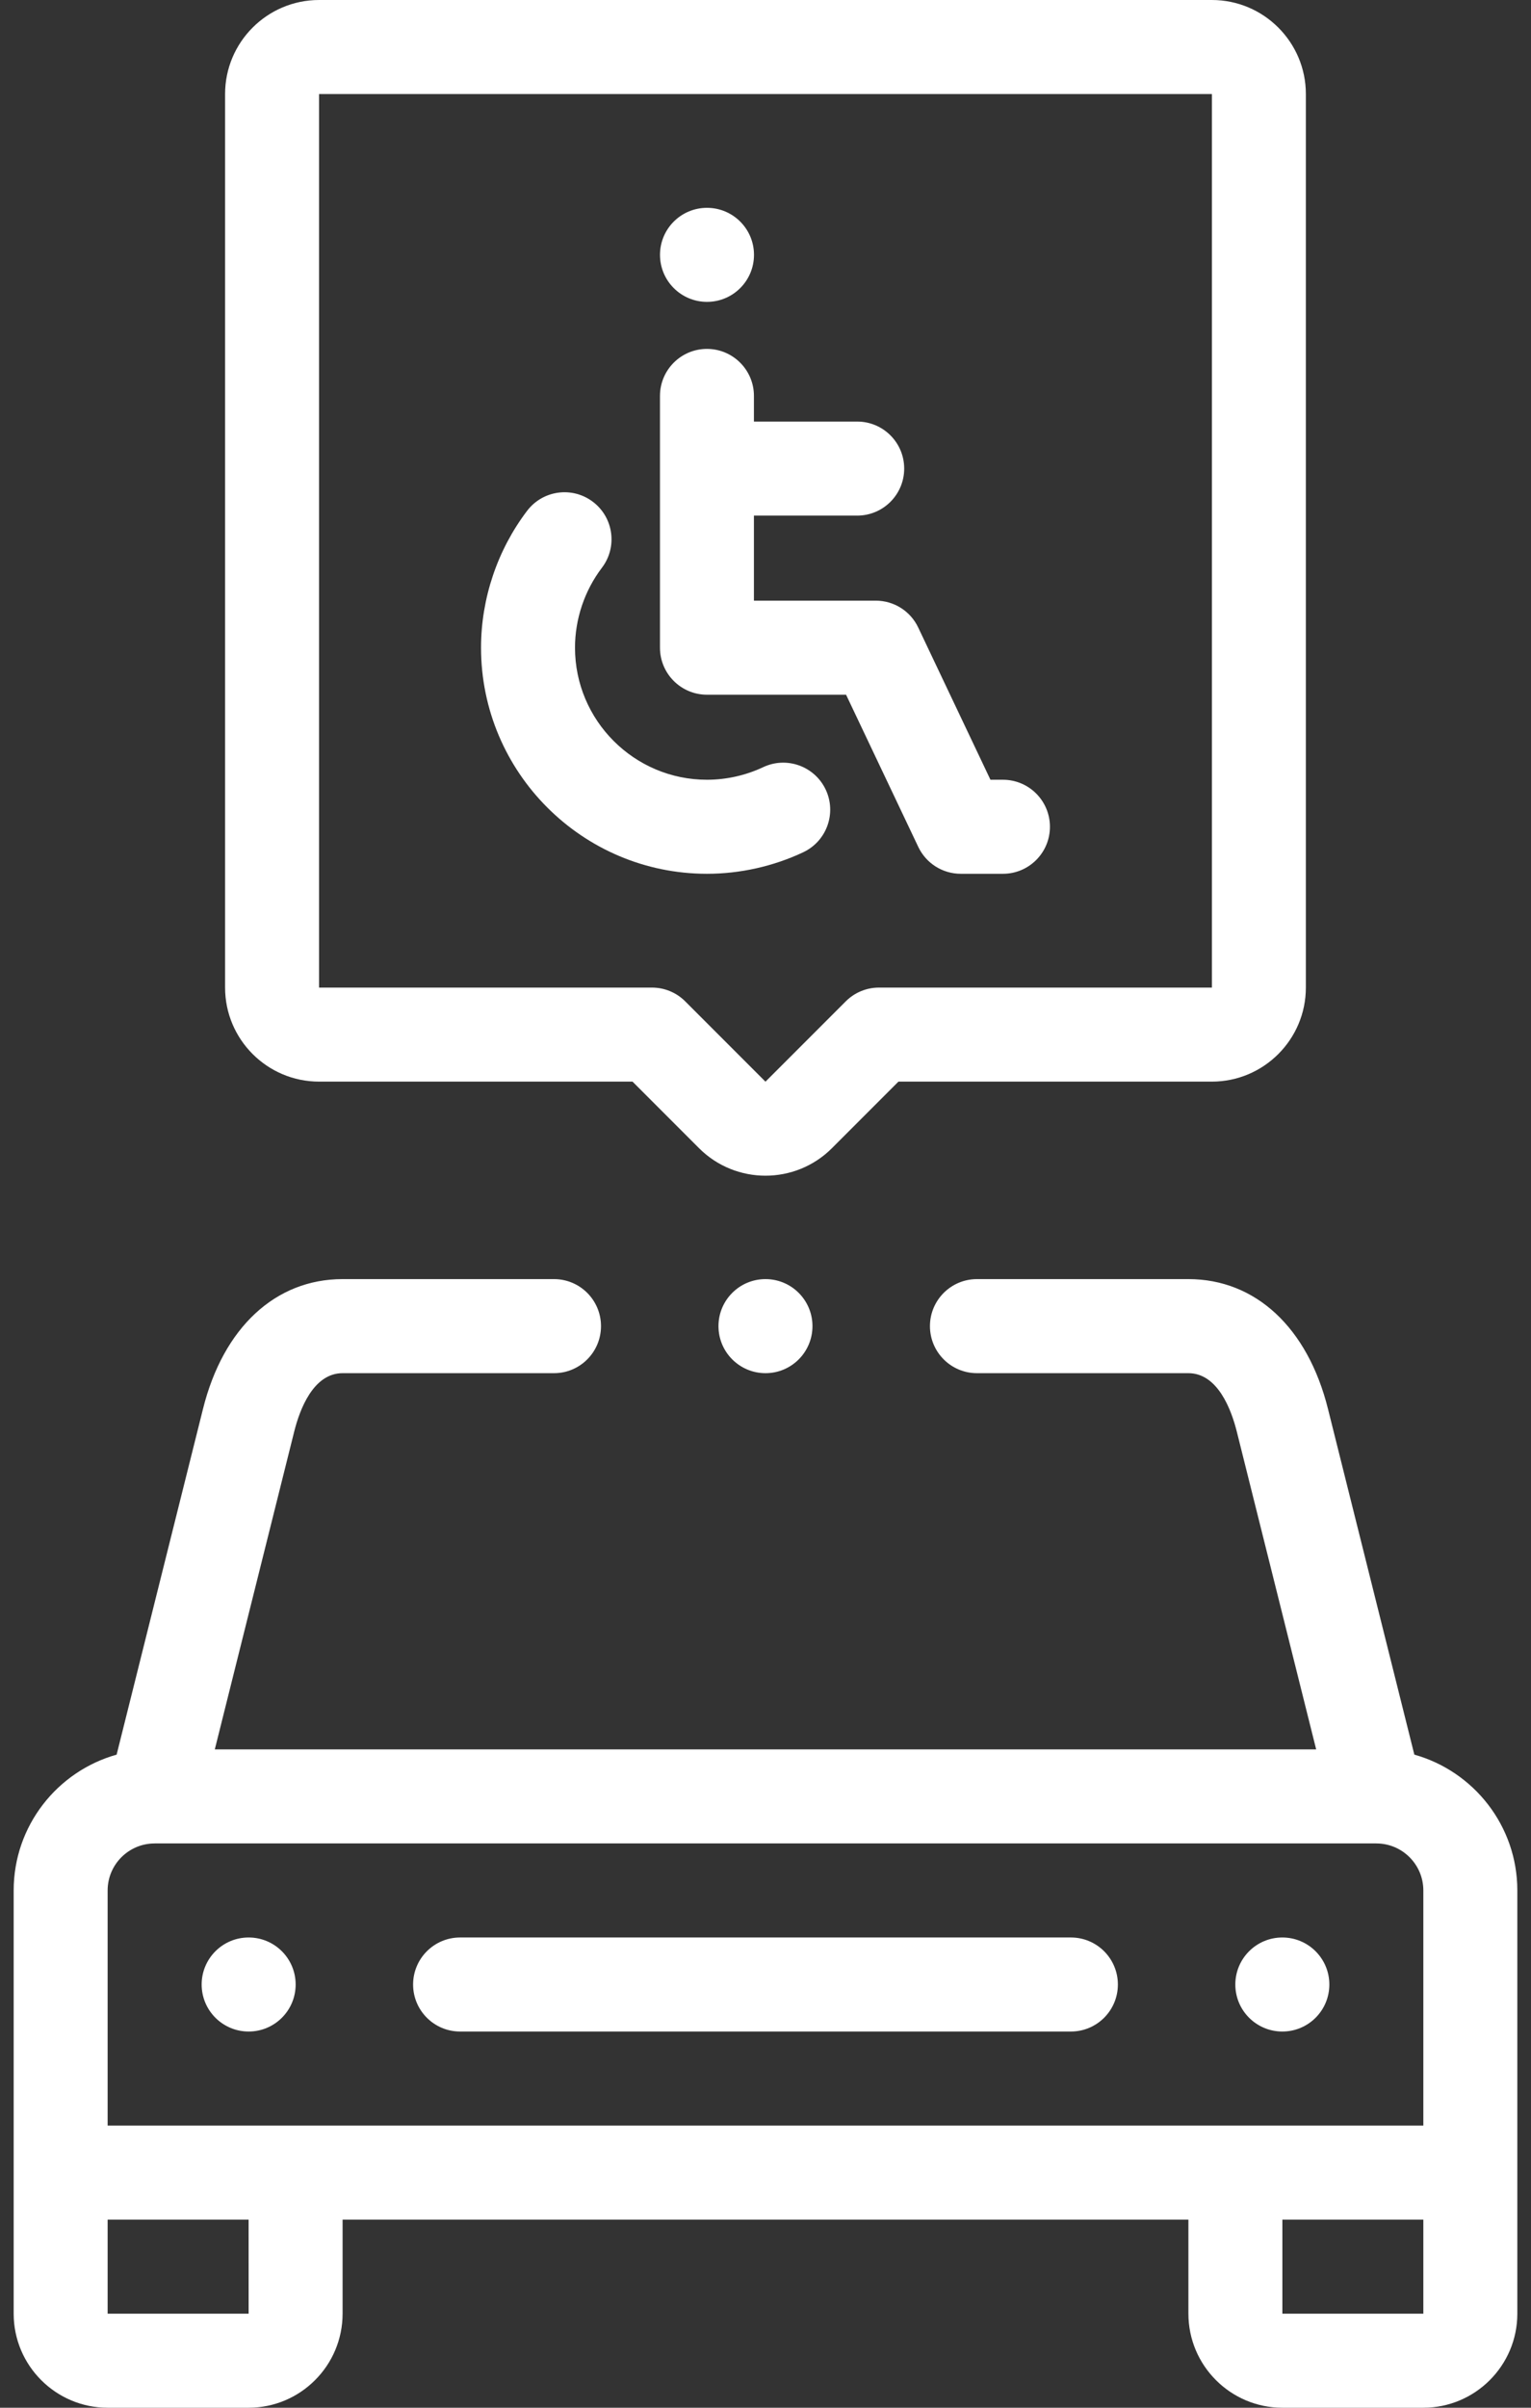 <svg width="56" height="88" viewBox="0 0 56 88" fill="none" xmlns="http://www.w3.org/2000/svg">
<rect x="0" y="0" width="56" height="88" fill="#333333" stroke="none"/>
<path d="M11.671 39.532H23.136L25.569 41.965C26.239 42.635 27.119 42.97 27.999 42.97C28.88 42.97 29.76 42.635 30.43 41.965L32.863 39.532H44.328C46.223 39.532 47.765 37.99 47.765 36.095V3.437C47.765 1.542 46.223 0 44.328 0H11.671C9.775 0 8.233 1.542 8.233 3.437V36.095C8.233 37.99 9.775 39.532 11.671 39.532ZM11.671 3.438L44.328 3.437L44.328 36.095H32.151C31.695 36.095 31.258 36.276 30.936 36.598L27.999 39.534L25.063 36.598C24.741 36.276 24.304 36.095 23.848 36.095H11.671V3.438Z" fill="white"/>
<path d="M25.859 25.391H30.947L33.589 30.955C33.874 31.554 34.478 31.936 35.142 31.936H36.685C37.635 31.936 38.404 31.167 38.404 30.218C38.404 29.269 37.635 28.499 36.685 28.499H36.228L33.586 22.935C33.302 22.335 32.697 21.953 32.034 21.953H27.577V18.845H31.354C32.303 18.845 33.073 18.076 33.073 17.126C33.073 16.177 32.303 15.408 31.354 15.408H27.577V14.471C27.577 13.522 26.808 12.752 25.858 12.752C24.909 12.752 24.14 13.522 24.14 14.471V23.672C24.14 24.621 24.909 25.391 25.859 25.391Z" fill="white"/>
<path d="M29.38 31.149C30.239 30.744 30.607 29.72 30.203 28.861C29.798 28.003 28.774 27.634 27.915 28.039C27.276 28.34 26.565 28.499 25.859 28.499C23.198 28.499 21.032 26.333 21.032 23.672C21.032 22.623 21.382 21.585 22.017 20.75C22.591 19.995 22.445 18.916 21.689 18.342C20.933 17.767 19.855 17.914 19.28 18.67C18.194 20.099 17.595 21.875 17.595 23.672C17.595 28.229 21.302 31.936 25.859 31.936C27.069 31.936 28.286 31.664 29.38 31.149Z" fill="white"/>
<path d="M25.86 11.033C26.809 11.033 27.579 10.264 27.579 9.314C27.579 8.365 26.809 7.596 25.86 7.596H25.859C24.91 7.596 24.141 8.365 24.141 9.314C24.141 10.264 24.911 11.033 25.86 11.033Z" fill="white"/>
<path d="M51.733 64.13L48.573 51.49C47.831 48.522 45.923 46.75 43.469 46.75H35.734C34.785 46.75 34.015 47.52 34.015 48.469C34.015 49.418 34.785 50.188 35.734 50.188H43.468C44.544 50.188 45.039 51.526 45.239 52.324L48.142 63.938H7.857L10.761 52.324C10.96 51.526 11.456 50.188 12.531 50.188H20.265C21.214 50.188 21.983 49.418 21.983 48.469C21.983 47.52 21.214 46.75 20.265 46.75H12.531C10.076 46.75 8.168 48.522 7.426 51.49L4.266 64.13C2.096 64.738 0.5 66.733 0.5 69.094V79.406V84.563C0.5 86.458 2.042 88 3.938 88H9.094C10.989 88 12.531 86.458 12.531 84.563V81.125V81.125H43.469V81.125V84.563C43.469 86.458 45.011 88 46.906 88H52.062C53.958 88 55.5 86.458 55.5 84.563V79.406V69.094C55.5 66.733 53.903 64.738 51.733 64.13ZM3.937 69.094C3.937 68.147 4.707 67.377 5.654 67.376C5.655 67.376 5.656 67.376 5.657 67.376C5.66 67.376 5.663 67.375 5.665 67.375H50.334C50.337 67.375 50.339 67.376 50.342 67.376C50.343 67.376 50.344 67.376 50.346 67.376C51.292 67.377 52.062 68.147 52.062 69.094V77.688H3.937V69.094ZM9.094 84.563L3.937 84.563V81.125H9.093V81.125L9.094 84.563ZM46.906 84.563V81.125V81.125H52.062V84.563L46.906 84.563Z" fill="white"/>
<path d="M46.904 70.813C45.955 70.813 45.185 71.582 45.185 72.532C45.185 73.481 45.955 74.25 46.904 74.25H46.906C47.855 74.25 48.624 73.481 48.624 72.532C48.624 71.582 47.854 70.813 46.904 70.813Z" fill="white"/>
<path d="M9.095 70.813H9.094C8.145 70.813 7.376 71.582 7.376 72.532C7.376 73.481 8.146 74.25 9.095 74.25C10.045 74.25 10.814 73.481 10.814 72.532C10.814 71.582 10.044 70.813 9.095 70.813Z" fill="white"/>
<path d="M39.171 70.813H16.829C15.88 70.813 15.11 71.582 15.11 72.532C15.11 73.481 15.88 74.25 16.829 74.25H39.171C40.12 74.25 40.889 73.481 40.889 72.532C40.889 71.582 40.12 70.813 39.171 70.813Z" fill="white"/>
<path d="M27.998 46.75C27.049 46.75 26.28 47.52 26.28 48.469C26.28 49.418 27.05 50.188 28 50.188C28.949 50.188 29.718 49.418 29.718 48.469C29.718 47.52 28.949 46.75 28 46.75H27.998Z" fill="white"/>
</svg>
